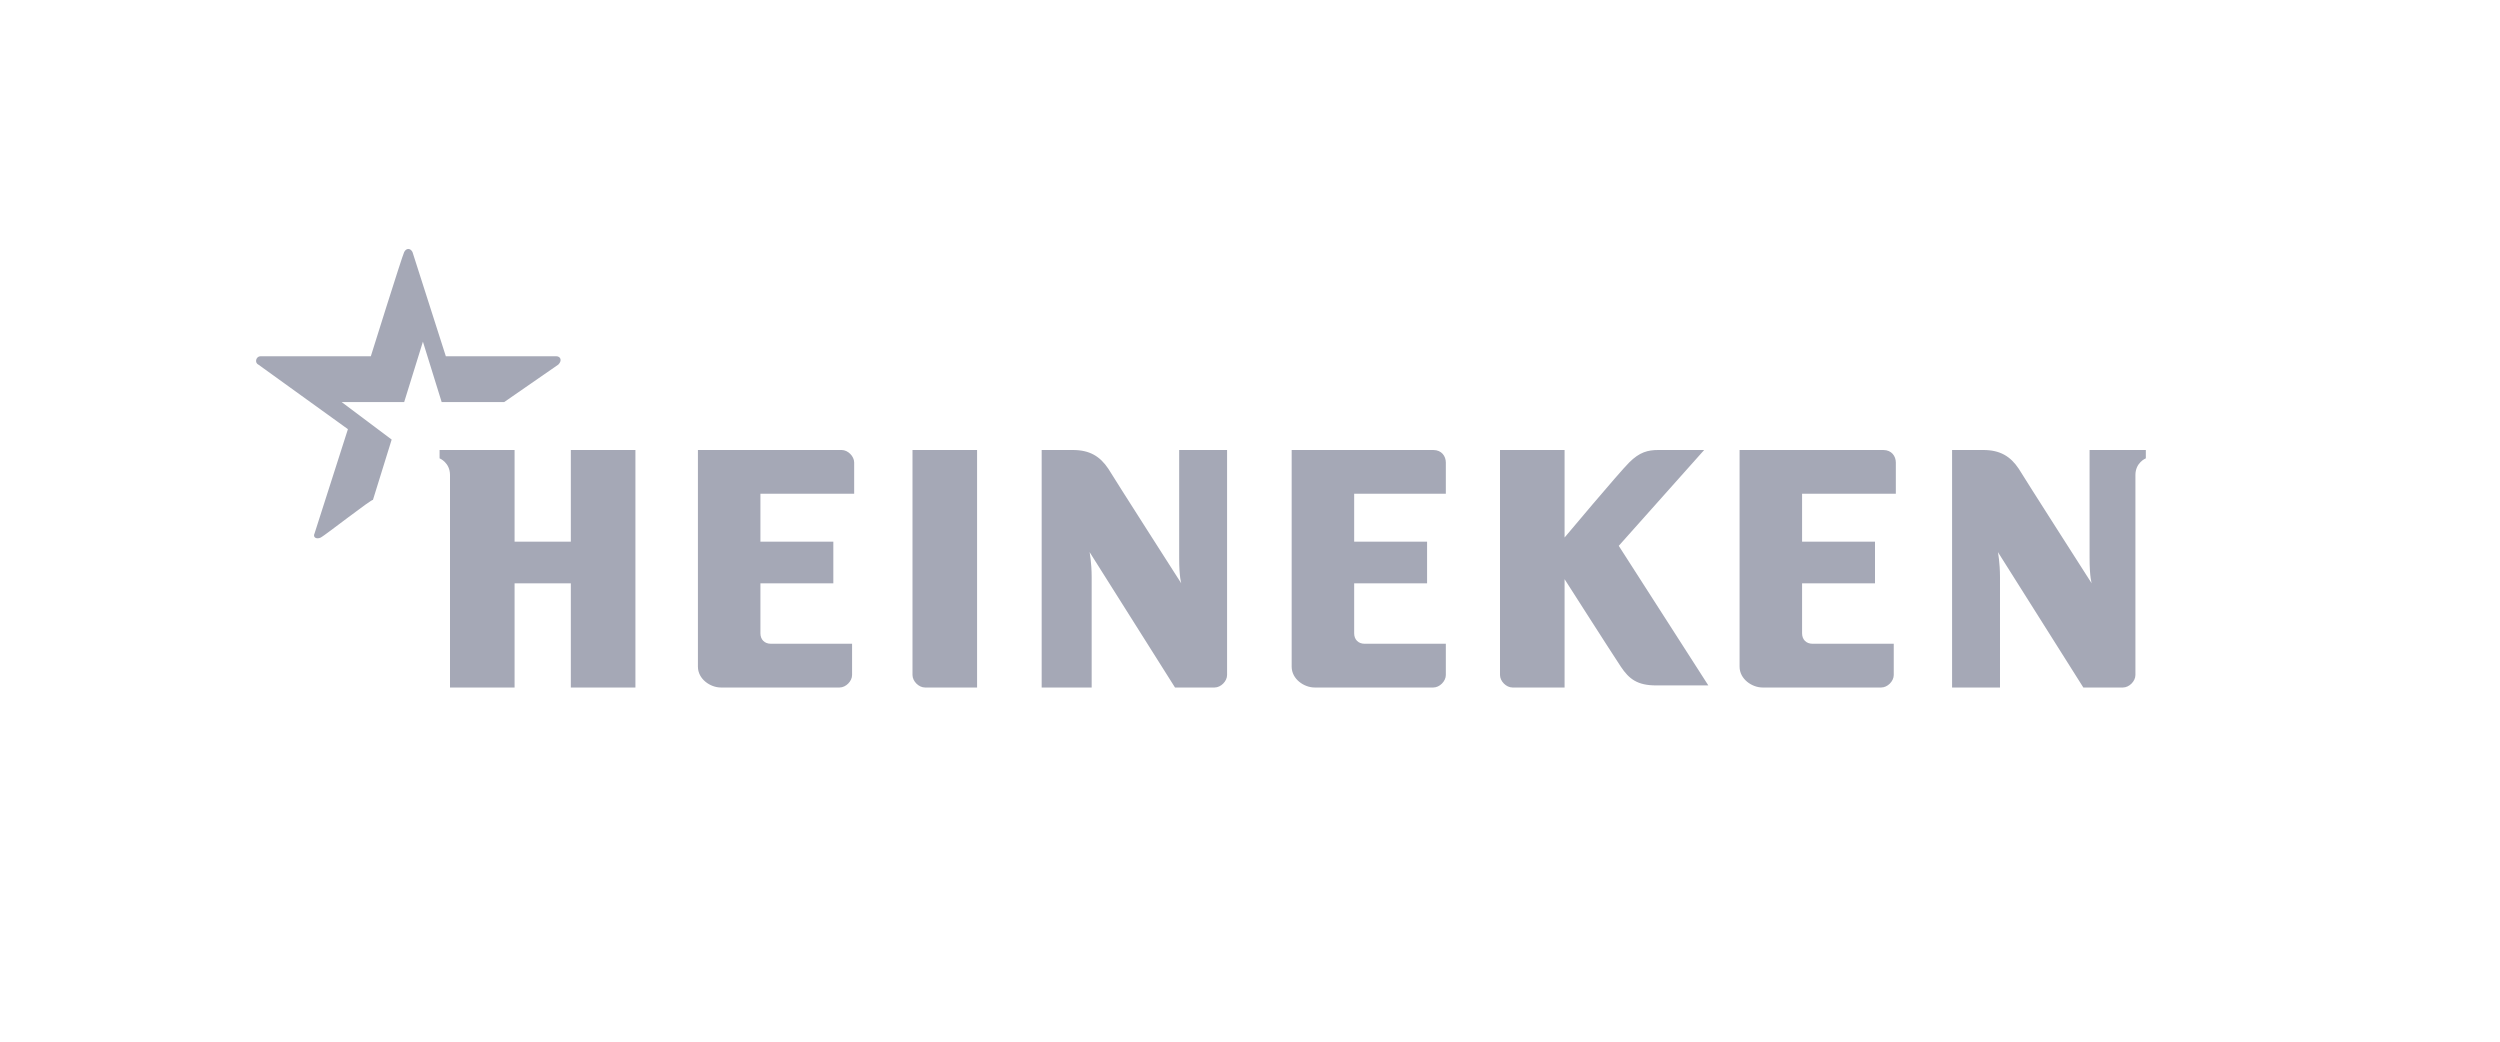 <svg width="120" height="50" viewBox="0 0 120 50" fill="none" xmlns="http://www.w3.org/2000/svg">
<path d="M103 21.6V22C103 22 102.5 22.2 102.5 22.8V32.4C102.5 32.7 102.2 33 101.9 33H100L95.9 26.5C95.9 26.5 96 27 96 27.7V33H93.7V21.6H95.2C96 21.6 96.5 21.9 96.9 22.5C97.2 23 100.4 28 100.4 28C100.4 28 100.3 27.7 100.3 26.8V21.6H103ZM58.9 21.6V32.4C58.9 32.7 58.6 33 58.3 33H56.4L52.3 26.5C52.3 26.5 52.4 27 52.4 27.7V33H50V21.6H51.5C52.3 21.6 52.8 21.9 53.2 22.5C53.5 23 56.7 28 56.7 28C56.7 28 56.6 27.7 56.6 26.8V21.6H58.9ZM30.5 21.6H27.4V26H24.7V21.6H21.1V22C21.1 22 21.6 22.2 21.6 22.8V33H24.7V28H27.4V33H30.5V21.6ZM40.4 21.6H33.5V32C33.5 32.6 34.1 33 34.6 33H40.3C40.6 33 40.9 32.7 40.9 32.4V30.9H37C36.7 30.9 36.5 30.7 36.5 30.4V28H40V26H36.5V23.7H41V22.2C41 21.9 40.7 21.6 40.4 21.6ZM46.9 21.6H43.8V32.4C43.8 32.7 44.1 33 44.4 33H46.9V21.6ZM90.4 21.6H83.5V32C83.5 32.6 84.1 33 84.6 33H90.3C90.6 33 90.9 32.7 90.9 32.4V30.9H87C86.7 30.9 86.5 30.7 86.5 30.4V28H90V26H86.5V23.7H91V22.2C91 21.9 90.8 21.6 90.4 21.6ZM68.8 21.6H62V32C62 32.6 62.6 33 63.1 33H68.8C69.1 33 69.4 32.7 69.4 32.4V30.9H65.5C65.2 30.9 65 30.7 65 30.4V28H68.5V26H65V23.7H69.4V22.2C69.4 21.9 69.2 21.6 68.8 21.6ZM81.8 21.6H79.6C79.1 21.6 78.7 21.7 78.2 22.2C77.7 22.7 75.1 25.8 75.1 25.8V21.6H72V32.4C72 32.7 72.3 33 72.6 33H75.1V27.8C75.1 27.8 77.4 31.4 77.8 32C78.2 32.6 78.6 32.9 79.5 32.9H82L77.7 26.2L81.8 21.6Z" fill="#A5A8B6"/>
<path d="M15.4 25.8C15.2 25.9 15 25.8 15.1 25.6C15.2 25.3 16.7 20.6 16.7 20.6L12.4 17.5C12.2 17.4 12.3 17.1 12.5 17.1C12.8 17.1 17.8 17.1 17.8 17.1C17.8 17.1 19.3 12.3 19.4 12.1C19.5 11.9 19.7 11.9 19.8 12.1C19.9 12.4 21.4 17.1 21.4 17.1C21.4 17.1 26.4 17.1 26.7 17.1C26.9 17.1 27 17.3 26.8 17.5L24.2 19.3H21.2L20.3 16.4L19.4 19.3H16.4L18.8 21.1L17.9 24C17.9 23.9 15.6 25.7 15.4 25.8Z" fill="#A5A8B6"/>
</svg>
